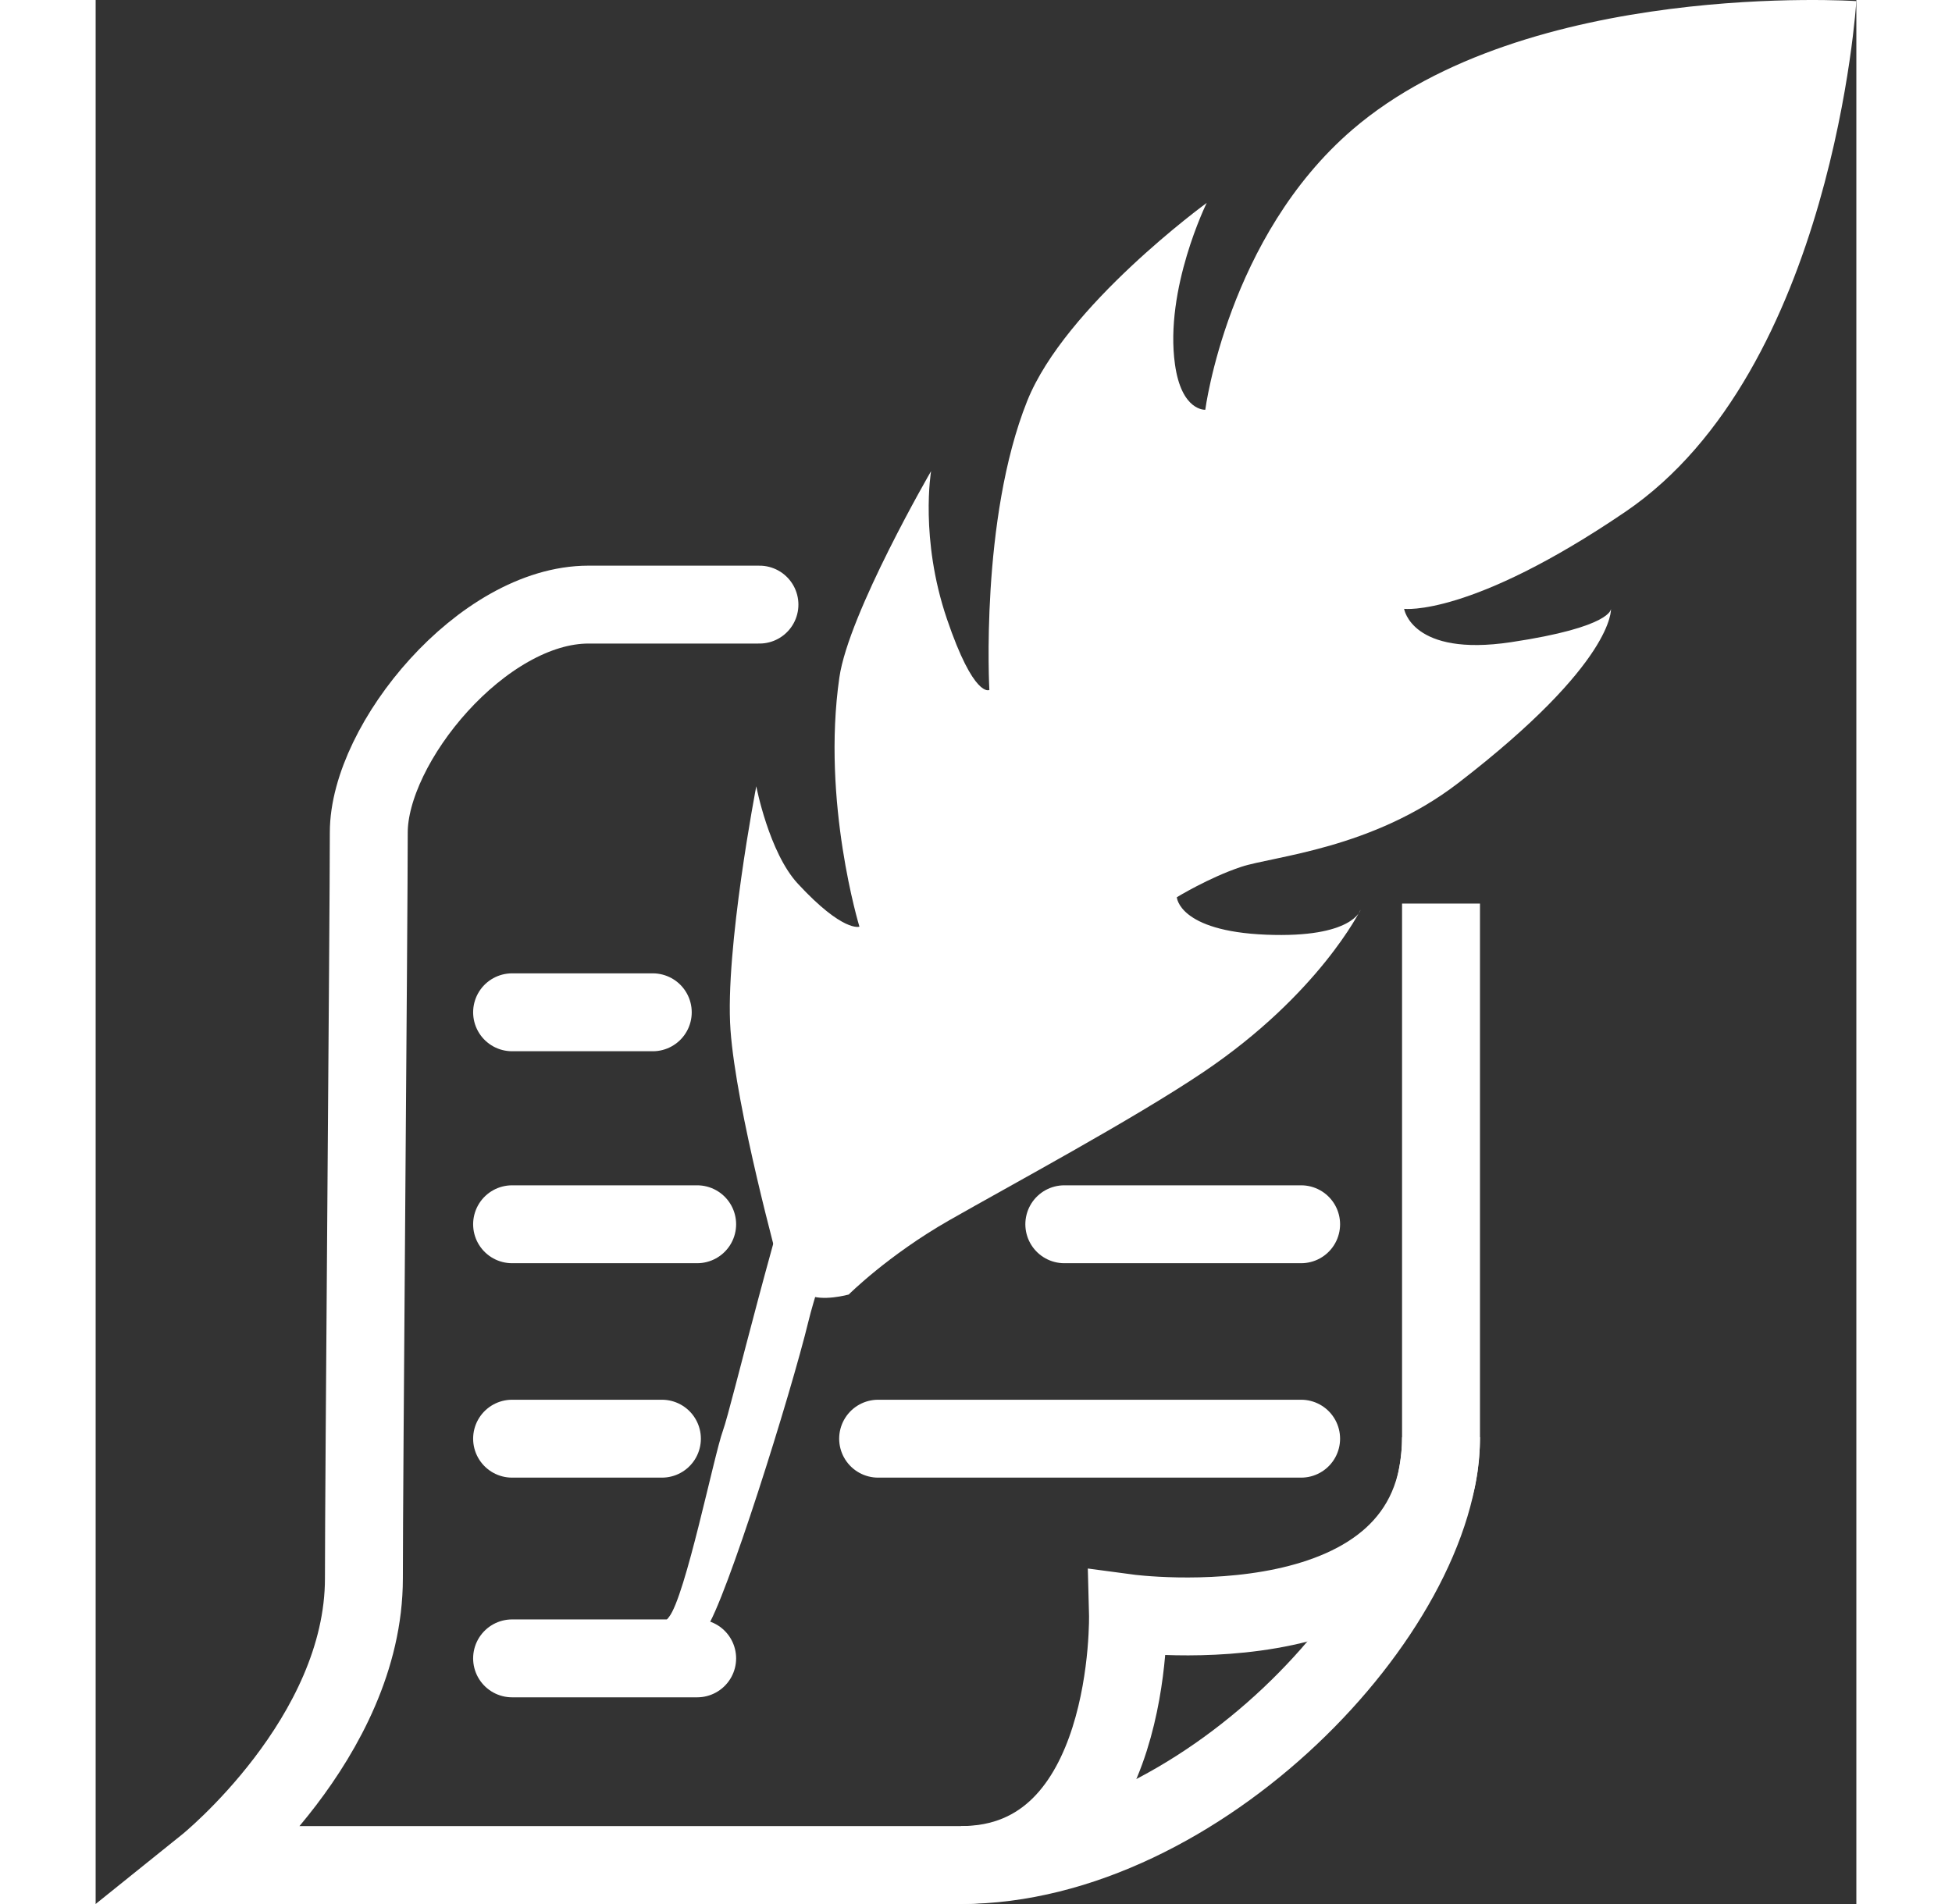 <?xml version="1.0" encoding="UTF-8"?>
<svg width="41" height="40" id="_레이어_2" data-name="레이어 2" xmlns="http://www.w3.org/2000/svg" xmlns:xlink="http://www.w3.org/1999/xlink" viewBox="0 0 1039.53 1124.36">
  <rect x="0" y="0" width="1039.53" height="1124.36" fill="#333333" stroke="none"/>
  <defs>
    <style>
      .cls-1 {
        fill: #ffffff;
      }

      .cls-2 {
        fill: url(#_무제_그라디언트_19-2);
      }

      .cls-3 {
        stroke-linecap: round;
      }

      .cls-3, .cls-4 {
        fill: none;
        stroke: #ffffff;
        stroke-miterlimit: 10;
        stroke-width: 46px;
      }

      .cls-5 {
        fill: url(#_무제_그라디언트_19);
      }
    </style>
    <linearGradient id="_무제_그라디언트_19" data-name="무제 그라디언트 19" x1="304.98" y1="972.15" x2="835.4" y2="53.45" gradientUnits="userSpaceOnUse">
      <stop offset="0" stop-color="#ffffff"/>
      <stop offset=".06" stop-color="#ffffff"/>
      <stop offset=".1" stop-color="#ffffff"/>
      <stop offset=".13" stop-color="#ffffff"/>
      <stop offset=".16" stop-color="#ffffff"/>
      <stop offset=".18" stop-color="#ffffff"/>
      <stop offset=".2" stop-color="#ffffff"/>
      <stop offset=".23" stop-color="#ffffff"/>
      <stop offset=".25" stop-color="#ffffff"/>
      <stop offset=".25" stop-color="#ffffff"/>
    </linearGradient>
    <linearGradient id="_무제_그라디언트_19-2" data-name="무제 그라디언트 19" x1="230.58" y1="1206.87" x2="351.44" y2="997.53" xlink:href="#_무제_그라디언트_19"/>
  </defs>
  <g id="_레이어_1-2" data-name="레이어 1">
    <g>
      <path class="cls-1" d="M444.61,764.45s23.19-23.19,59.26-43.8c36.07-20.61,108.95-59.79,150.17-87.58,68.37-46.08,92.79-95.87,92.79-95.87,0,0-4.21,16.85-55.83,14.75-51.62-2.11-52.67-22.12-52.67-22.12,0,0,18.96-11.59,37.92-17.91s77.55-10.51,128.2-49.51c92.89-71.52,90.19-102.88,90.19-102.88,0,0,.97,10.71-59.09,19.7-58.57,8.76-63.03-19.7-63.03-19.7,0,0,39.1,4.94,130.65-57.32C1026,218.67,1039.53.65,1039.53.65c0,0-194.23-12.86-297.46,75.84-73.75,63.37-86.93,165.48-86.93,165.48,0,0-14,.99-17.9-26.76-6.27-44.59,18.74-95.39,18.74-95.39,0,0-83.51,60.78-105.99,116.97-27.9,69.75-22.34,170.65-22.34,170.65,0,0-9.04,5.26-25.11-42.1-16.07-47.37-9.3-87.12-9.3-87.12,0,0-48.67,83.9-54.14,121.81-10.61,73.59,11.84,147.18,11.84,147.18,0,0-9.5,3.64-36.37-25.38-17.03-18.39-24.53-57.52-24.53-57.52,0,0-18.61,96.43-15.23,143.8,3.38,47.37,28.76,139.57,28.76,139.57,0,0,8.86,12.35,16.96,16.77,8.1,4.43,24.07,0,24.07,0Z"/>
      <path class="cls-5" d="M317.36,979.3s31.4-1.16,43.03-17.44c11.63-16.28,49.99-138.43,60.55-182.01,10.56-43.58,93.76-285.24,208.65-421.26,114.89-136.02,265.43-270.71,265.43-270.71,0,0-116.21,58.1-225.81,176.95-109.61,118.85-212.61,294.48-240.34,375.04-27.73,80.55-53.25,190.44-58.53,204.97-5.28,14.53-22.09,97.9-31.88,110.08-9.79,12.18-21.1,24.38-21.1,24.38Z"/>
      <path class="cls-2" d="M47.81,1101.36s351.37,1.69,486.4,1.69"/>
      <path class="cls-4" d="M390.55,357.03s20.76,0-99.54,0c-62.6,0-129.75,81.93-129.75,134.58,0,48.9-2.88,383.33-2.88,440.45,0,94.5-93.06,169.29-93.06,169.29h445.58c140.36,0,283.41-150.44,283.41-252.61v-315.16"/>
      <path class="cls-4" d="M794.31,848.75c0,128.65-184.82,103.87-184.82,103.87,0,0,3.94,148.73-98.59,148.73"/>
      <line class="cls-3" x1="245.87" y1="597.78" x2="328.93" y2="597.78"/>
      <line class="cls-3" x1="245.87" y1="722.95" x2="355.14" y2="722.95"/>
      <line class="cls-3" x1="571.9" y1="722.95" x2="711.72" y2="722.95"/>
      <line class="cls-3" x1="461.98" y1="849.57" x2="711.72" y2="849.57"/>
      <line class="cls-3" x1="245.87" y1="849.57" x2="334.33" y2="849.57"/>
      <line class="cls-3" x1="245.87" y1="979.3" x2="355.14" y2="979.3"/>
    </g>
  </g>
</svg>